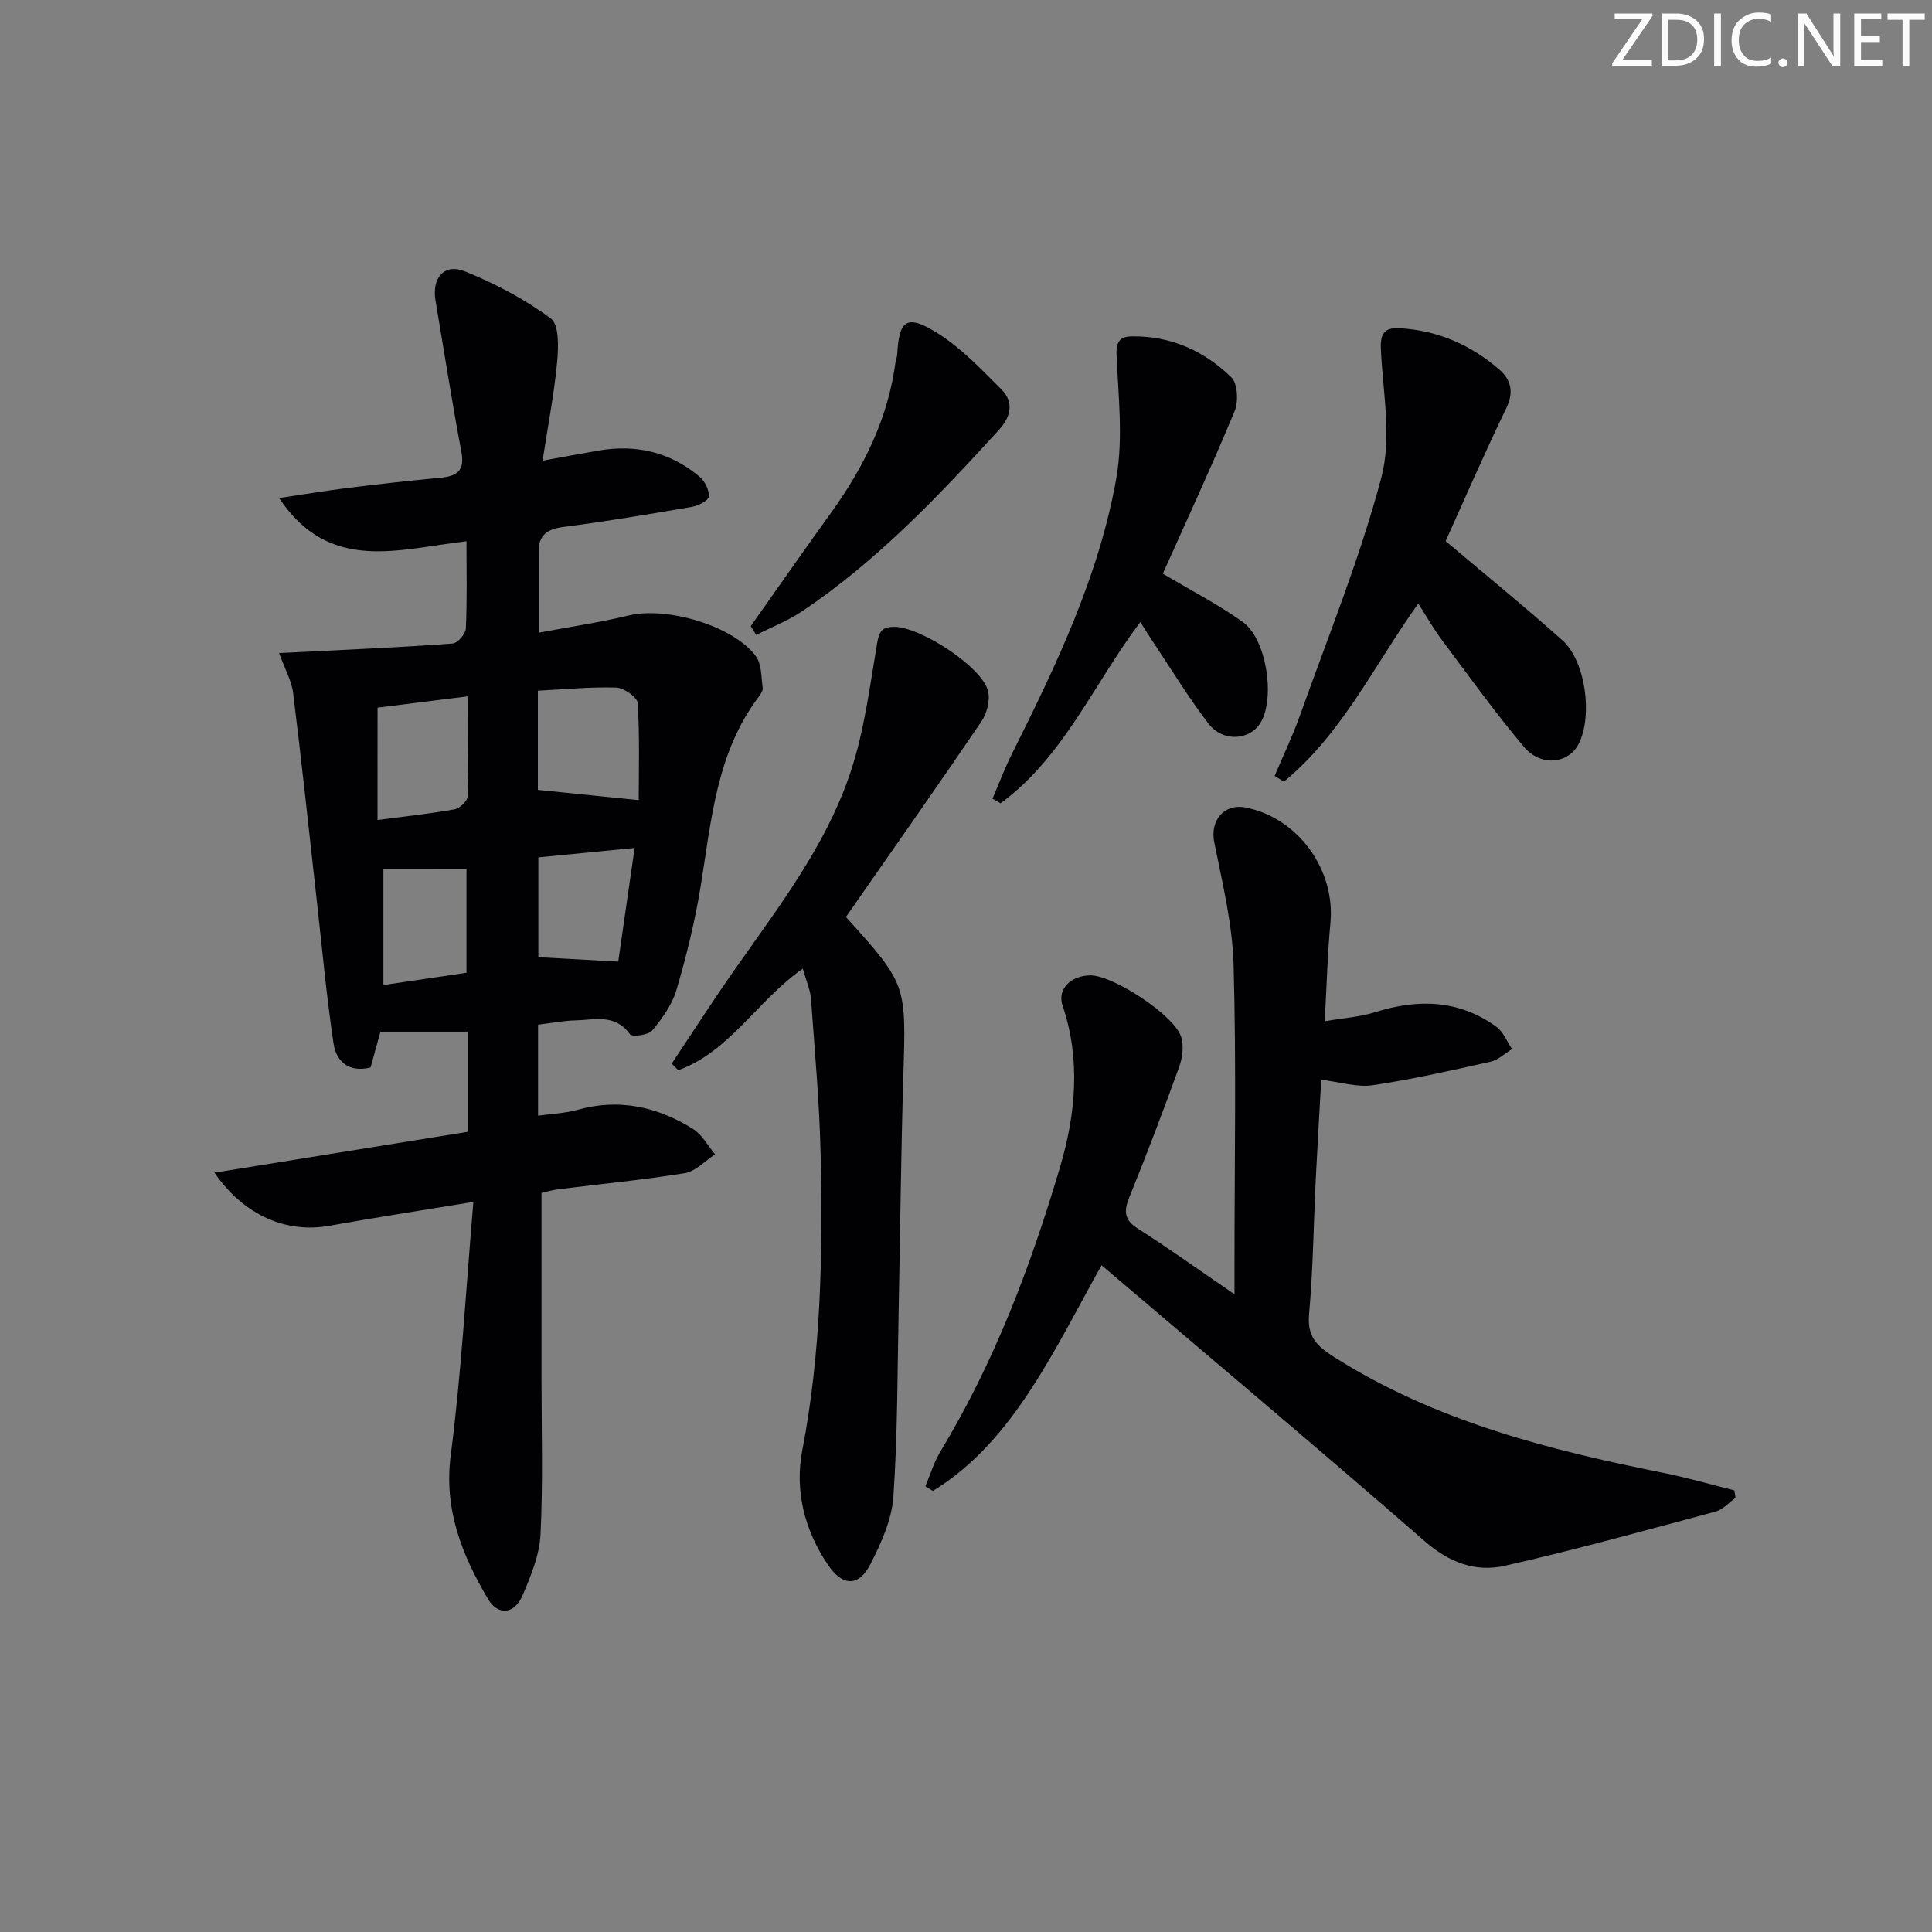 <svg enable-background="new 0 0 400 400" viewBox="0 0 400 400" xmlns="http://www.w3.org/2000/svg"><rect x="0" y="0" width="400" height="400" fill="#808080" stroke="none"/><g fill="#fafbfa"><path d="m342.2 3.2-6.3 9.2h6.1v1.2h-8.2v-.5l6.2-9.1h-5.7v-1.2h7.8v.4z"/><path d="m344 13.7v-10.9h3.1c1.6 0 3 .5 4.1 1.4 1.1 1 1.6 2.2 1.6 3.9s-.5 3-1.6 4-2.5 1.5-4.2 1.5h-3zm1.4-9.6v8.4h1.6c1.4 0 2.5-.4 3.2-1.1.8-.8 1.2-1.8 1.2-3.2s-.4-2.4-1.2-3.1-1.8-1-3.1-1z"/><path d="m356.3 2.8v10.9h-1.4v-10.9z"/><path d="m366.6 13.2c-.8.4-1.8.6-3 .6-1.6 0-2.8-.5-3.7-1.5s-1.4-2.3-1.4-3.9c0-1.7.5-3.2 1.6-4.2s2.4-1.6 4-1.6c1 0 1.9.1 2.6.4v1.5c-.8-.4-1.6-.6-2.6-.6-1.2 0-2.2.4-3 1.2s-1.1 1.9-1.1 3.3c0 1.3.4 2.3 1.1 3.1s1.6 1.1 2.8 1.1c1.1 0 2-.2 2.8-.7v1.3z"/><path d="m368.2 13c0-.3.1-.5.3-.6.2-.2.4-.3.6-.3.3 0 .5.1.7.3s.3.4.3.6-.1.5-.3.6c-.2.2-.4.3-.7.3s-.5-.1-.6-.3c-.2-.2-.3-.4-.3-.6z"/><path d="m381.1 13.7h-1.7l-5.5-8.4c-.2-.2-.3-.5-.4-.7 0 .2.1.8.1 1.5v7.6h-1.4v-10.9h1.8l5.3 8.3c.3.4.4.6.4.8 0-.3-.1-.8-.1-1.6v-7.5h1.4v10.9z"/><path d="m389.7 13.7h-5.8v-10.9h5.6v1.2h-4.2v3.5h3.9v1.2h-3.9v3.7h4.4z"/><path d="m398.4 4.1h-3.1v9.6h-1.4v-9.6h-3.1v-1.3h7.7v1.3z"/></g><path d="m96.58 112.06c-14.18 1.63-28.38 6.66-38.79-8.94 5.15-.77 9.6-1.52 14.09-2.08 6.42-.8 12.86-1.52 19.3-2.13 3.4-.32 5.09-1.4 4.35-5.32-1.96-10.42-3.59-20.9-5.36-31.36-.8-4.71 1.81-7.78 6.11-6.04 6.24 2.53 12.37 5.75 17.76 9.75 1.75 1.29 1.59 5.98 1.31 9.02-.62 6.55-1.88 13.03-3.02 20.42 4.5-.81 8.02-1.48 11.56-2.09 7.81-1.35 14.91.31 20.98 5.44 1.08.92 2.01 2.79 1.87 4.1-.09.84-2.19 1.89-3.52 2.11-8.82 1.52-17.65 3.01-26.52 4.15-3.35.43-5.18 1.63-5.18 5.07-.01 5.45 0 10.89 0 16.83 6.41-1.2 12.63-2.11 18.72-3.58 7.8-1.88 21.69 2.17 26.27 8.48 1.2 1.65 1.08 4.3 1.4 6.51.08.55-.39 1.28-.78 1.8-8.85 11.68-9.84 25.71-12.09 39.43-1.17 7.18-2.92 14.31-4.98 21.3-.9 3.06-2.95 5.93-5.03 8.43-.8.96-4.18 1.37-4.61.77-3.06-4.3-7.32-2.96-11.28-2.87-2.48.06-4.95.55-7.74.89v18.84c2.84-.4 5.63-.5 8.25-1.23 8.61-2.41 16.49-.59 23.82 3.96 1.89 1.18 3.07 3.48 4.58 5.27-2.07 1.35-4.01 3.52-6.24 3.89-8.67 1.42-17.44 2.24-26.17 3.34-1.45.18-2.86.61-3.53.76v38.33c0 10.78.33 21.58-.2 32.34-.21 4.3-2 8.66-3.74 12.7-1.67 3.87-5.08 4.22-7.18.64-5.34-9.09-9.12-18.42-7.67-29.68 2.21-17.08 3.14-34.32 4.69-52.47-10.98 1.81-20.41 3.25-29.8 4.94-8.79 1.58-17.59-2-23.81-10.99 17.89-2.89 35.14-5.67 52.43-8.46 0-7.27 0-13.9 0-20.74-5.99 0-11.84 0-18.06 0-.64 2.31-1.33 4.8-2.05 7.42-4.44 1.12-7.1-1.21-7.66-4.96-1.47-9.81-2.36-19.71-3.47-29.57-1.61-14.34-3.12-28.68-4.9-43-.32-2.55-1.71-4.96-2.91-8.28 2.23-.1 4.05-.18 5.87-.27 10.03-.52 20.06-.95 30.07-1.7 1.02-.08 2.68-1.98 2.73-3.09.27-5.8.13-11.61.13-18.08zm35.66 53.6c0-6.02.22-13.07-.21-20.09-.08-1.22-2.89-3.18-4.48-3.22-5.39-.16-10.8.38-16.19.65v20.54c7.04.71 13.66 1.38 20.88 2.12zm-54.08 4.11c5.81-.77 10.9-1.3 15.92-2.2 1.07-.19 2.69-1.69 2.72-2.63.23-6.77.13-13.54.13-20.78-6.7.84-12.84 1.61-18.76 2.35-.01 7.83-.01 15.34-.01 23.26zm49.84 29.32c1.06-7.34 2.2-15.25 3.39-23.53-7.27.71-13.64 1.34-19.93 1.95v20.67c5.61.31 10.8.6 16.54.91zm-48.62-19.1v23.95c6.06-.89 11.72-1.73 17.2-2.54 0-7.67 0-14.86 0-21.42-5.9.01-11.37.01-17.2.01z" fill="#010104"/><path d="m255.59 267.97c0-3.17 0-4.96 0-6.75 0-20.49.39-41-.19-61.47-.24-8.5-2.33-17-4.01-25.41-.89-4.42 2.02-8.04 6.52-7.15 10.85 2.14 18.6 12.89 17.54 23.92-.61 6.41-.76 12.86-1.18 20.33 3.81-.66 7.25-.87 10.44-1.88 8.91-2.8 17.38-2.59 25.13 3.05 1.43 1.04 2.16 3.04 3.22 4.59-1.48.89-2.86 2.25-4.46 2.61-8.09 1.81-16.19 3.66-24.38 4.87-3.27.48-6.78-.66-10.67-1.13-.38 6.83-.8 13.73-1.14 20.64-.45 9.3-.55 18.64-1.38 27.9-.42 4.63 1.56 6.57 5.17 8.86 20.9 13.26 44.29 19.21 68.14 23.98 4.96.99 9.83 2.41 14.74 3.64.08.52.16 1.03.24 1.55-1.36.97-2.6 2.42-4.11 2.83-14.54 3.9-29.05 7.93-43.72 11.24-5.97 1.34-11.44-.67-16.46-5.05-22.06-19.22-44.47-38.04-66.96-57.18-4.6 8.17-9.11 17.21-14.59 25.62-5.38 8.27-11.78 15.87-20.33 21.1-.52-.32-1.05-.64-1.57-.96 1.02-2.39 1.76-4.94 3.09-7.14 11.19-18.48 18.77-38.52 24.84-59.09 3.19-10.83 4.27-22.13.48-33.32-1.14-3.36 1.7-6.2 5.75-6.23 4.69-.04 17.39 8.24 18.8 12.72.58 1.85.29 4.29-.39 6.18-3.27 9.06-6.69 18.06-10.31 26.98-1.18 2.9-1.16 4.71 1.76 6.56 6.44 4.1 12.64 8.56 19.99 13.59z" fill="#010104"/><path d="m175.14 189.85c12.59 13.95 12.47 13.94 11.89 32.77-.49 16.13-.64 32.27-.97 48.4-.27 12.97-.2 25.97-1.1 38.89-.33 4.75-2.53 9.59-4.75 13.94-2.4 4.7-5.75 4.62-8.76.18-4.88-7.19-6.96-15.39-5.34-23.78 3.87-20.08 4.24-40.33 3.81-60.62-.23-10.94-1.22-21.87-2.01-32.79-.14-1.92-1-3.78-1.7-6.29-9.4 6.55-15.1 17.17-25.78 21.02-.45-.45-.91-.9-1.36-1.35 3.35-5.05 6.65-10.13 10.05-15.14 9.88-14.57 21.35-28.3 26.99-45.26 2.84-8.53 3.97-17.67 5.48-26.59.42-2.51 1.02-3.45 3.57-3.45 5.31-.02 18.1 8.2 19.4 13.27.49 1.9-.23 4.65-1.38 6.35-9.16 13.49-18.54 26.81-28.04 40.45z" fill="#010104"/><path d="m293.64 124.96c-9.09 12.69-15.74 26.96-27.82 36.87-.64-.4-1.28-.79-1.93-1.19 1.75-4.13 3.71-8.18 5.21-12.4 5.84-16.39 12.45-32.59 16.89-49.36 2.16-8.16.38-17.43-.08-26.17-.17-3.22.32-4.93 3.72-4.76 7.93.4 14.86 3.42 20.79 8.57 2.43 2.1 3.06 4.66 1.43 8.01-4.55 9.4-8.7 18.99-12.55 27.5 8.38 7.08 16.45 13.63 24.19 20.55 4.8 4.29 6.29 15.63 3.37 21.41-2.07 4.12-7.81 4.83-11.32.67-5.98-7.1-11.41-14.66-16.98-22.11-1.77-2.38-3.25-4.99-4.92-7.59z" fill="#010104"/><path d="m240.75 118.77c5.83 3.47 11.44 6.36 16.53 9.98 4.89 3.48 6.75 15.44 3.82 20.68-2.16 3.87-7.85 4.35-10.91.37-4.14-5.39-7.68-11.23-11.46-16.89-.89-1.33-1.73-2.7-2.64-4.12-9.68 12.82-15.85 27.94-28.94 37.53-.55-.32-1.1-.64-1.66-.96 1.33-3.1 2.51-6.27 4.02-9.28 9.14-18.3 18.03-36.8 21.61-57.08 1.46-8.28.4-17.05.05-25.58-.12-2.81.84-3.75 3.17-3.78 8.05-.12 14.97 3.01 20.59 8.47 1.32 1.29 1.51 5.05.68 7.03-4.7 11.33-9.86 22.46-14.86 33.63z" fill="#010104"/><path d="m155.43 129.64c5.53-7.82 10.99-15.68 16.6-23.44 6.81-9.43 11.85-19.58 13.38-31.26.06-.49.31-.96.34-1.45.38-7.26 1.96-8.5 8.26-4.57 4.96 3.09 9.15 7.53 13.33 11.71 2.67 2.66 1.92 5.7-.55 8.41-12.47 13.66-25.18 27.06-40.63 37.46-2.96 2-6.38 3.32-9.59 4.96-.38-.61-.76-1.22-1.14-1.82z" fill="#010104"/></svg>